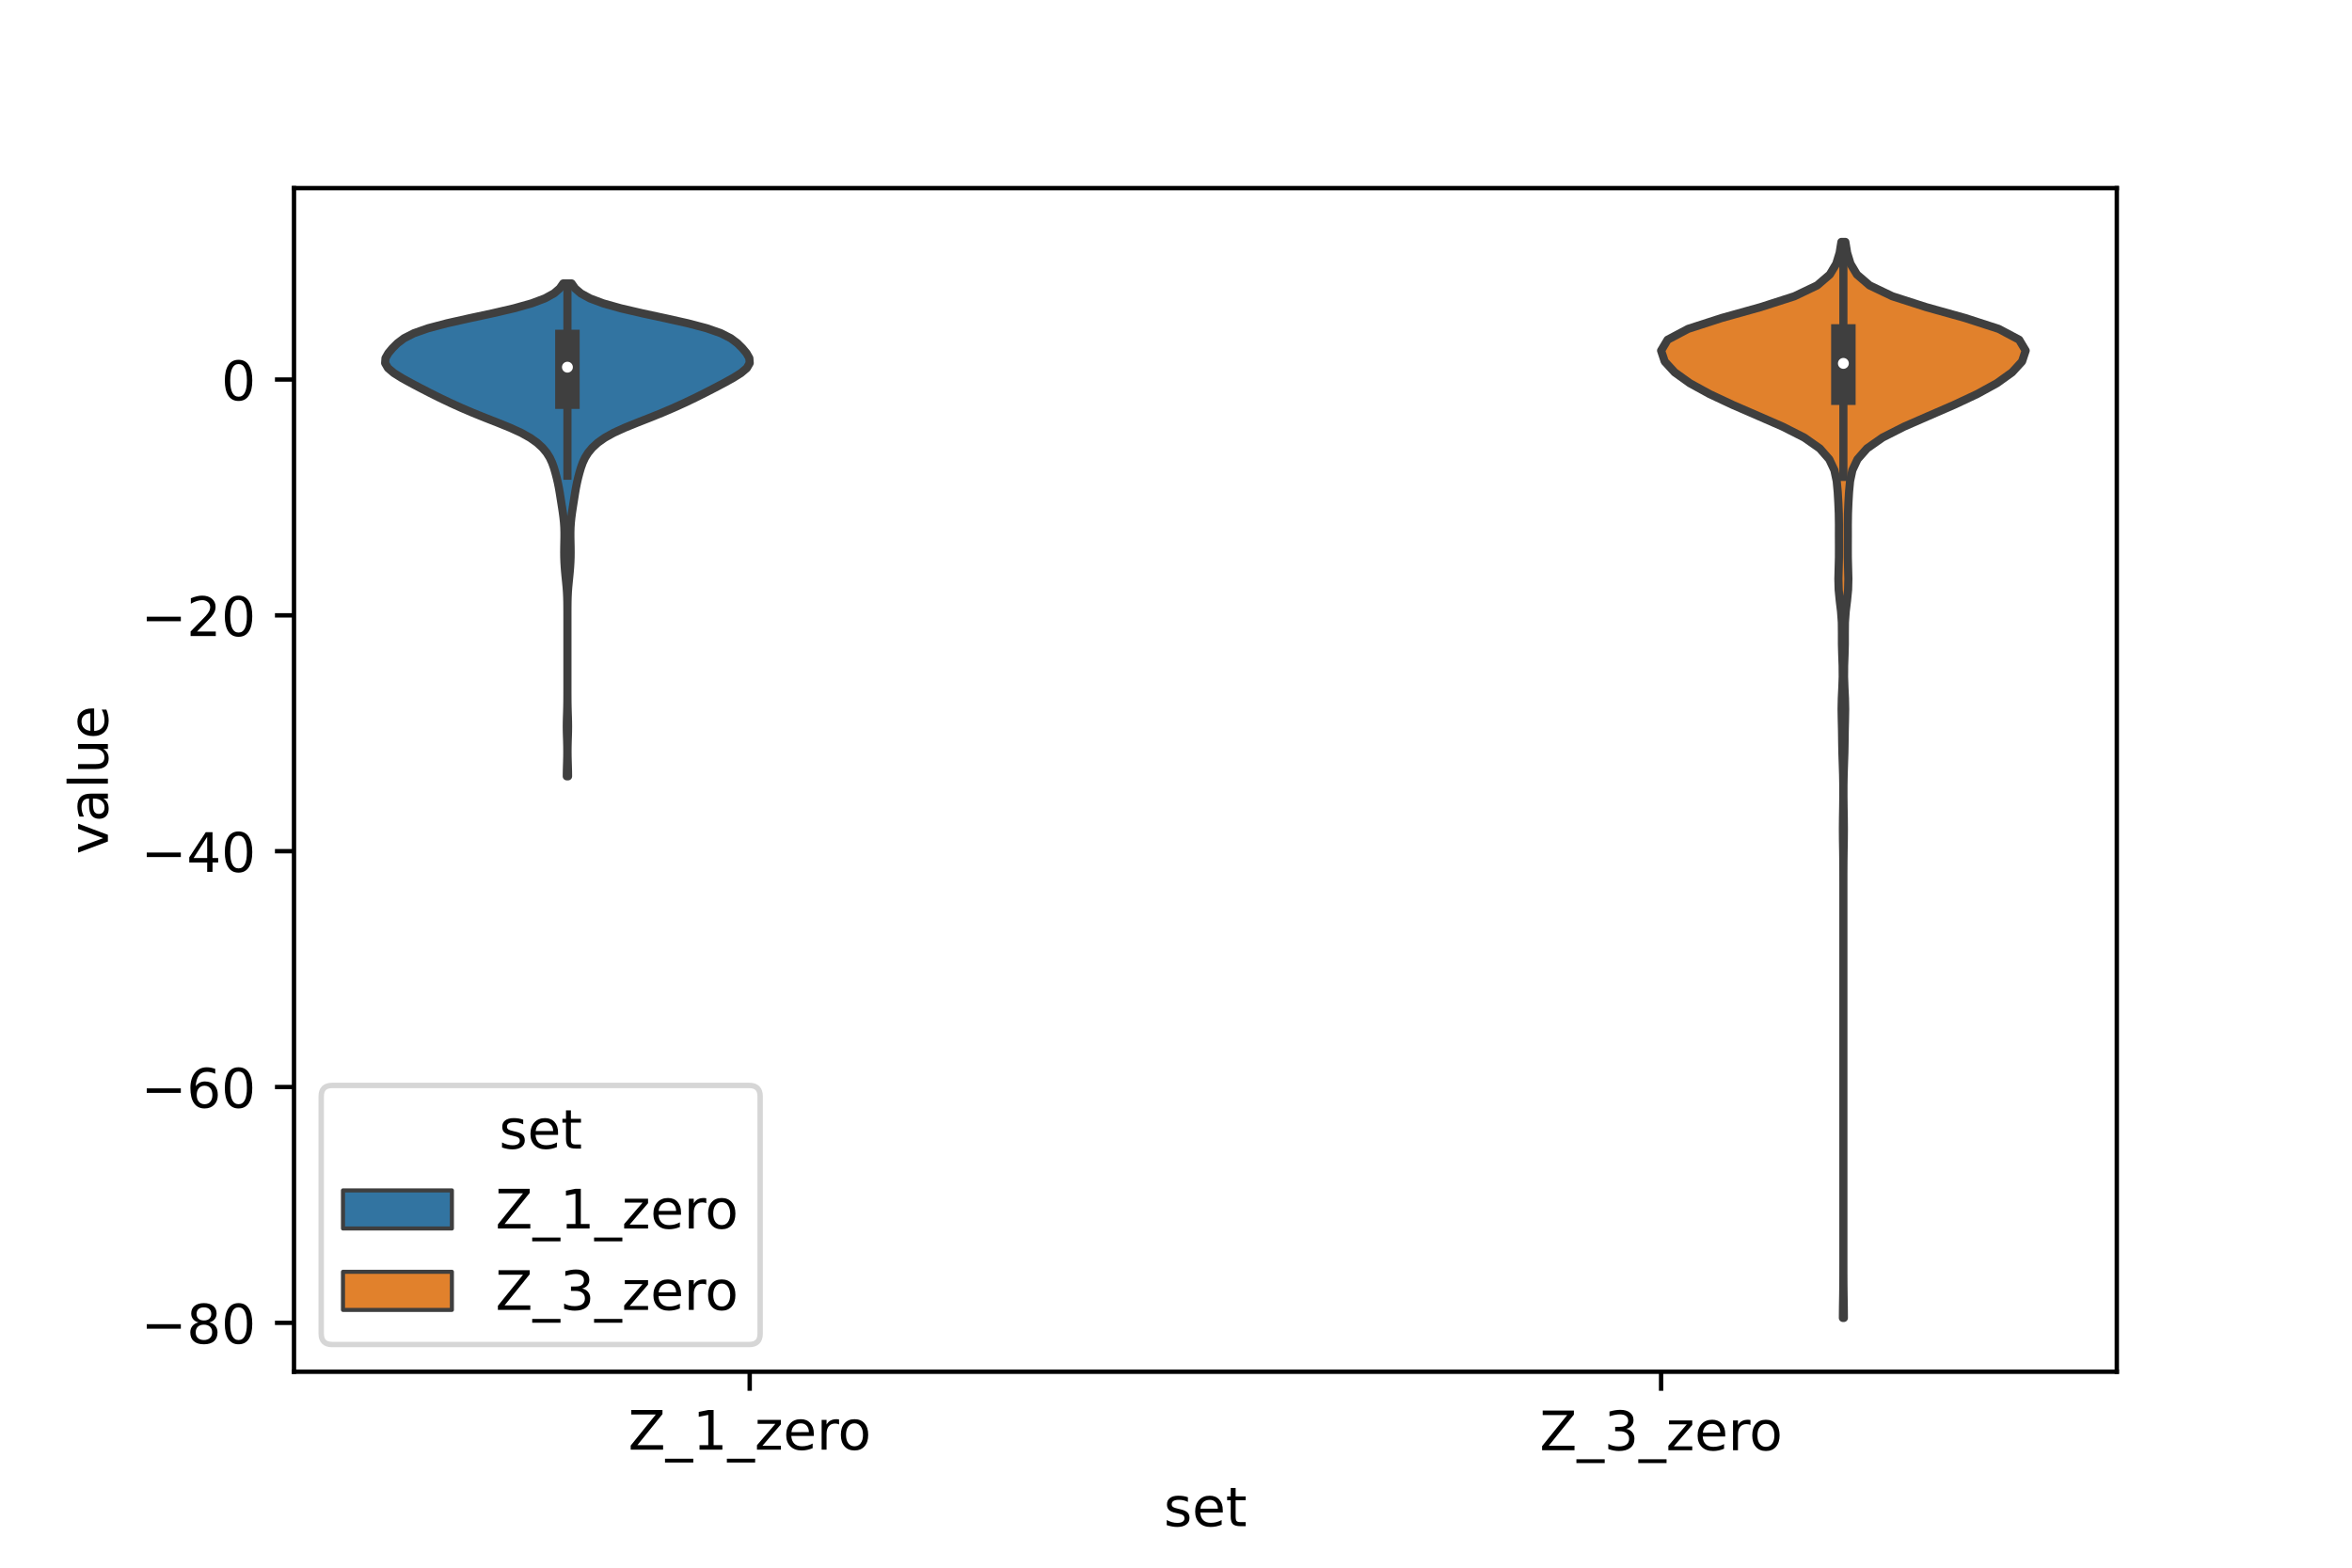 <?xml version="1.0" encoding="utf-8" standalone="no"?>
<!DOCTYPE svg PUBLIC "-//W3C//DTD SVG 1.1//EN"
  "http://www.w3.org/Graphics/SVG/1.1/DTD/svg11.dtd">
<!-- Created with matplotlib (https://matplotlib.org/) -->
<svg height="288pt" version="1.1" viewBox="0 0 432 288" width="432pt" xmlns="http://www.w3.org/2000/svg" xmlns:xlink="http://www.w3.org/1999/xlink">
 <defs>
  <style type="text/css">*{stroke-linecap:butt;stroke-linejoin:round;}</style>
 </defs>
 <g id="figure_1">
  <g id="patch_1">
   <path d="M 0 288 
L 432 288 
L 432 0 
L 0 0 
z
" style="fill:#ffffff;"/>
  </g>
  <g id="axes_1">
   <g id="patch_2">
    <path d="M 54 252 
L 388.8 252 
L 388.8 34.56 
L 54 34.56 
z
" style="fill:#ffffff;"/>
   </g>
   <g id="PolyCollection_1">
    <defs>
     <path d="M 104.337 -145.385 
L 104.103 -145.385 
L 104.114 -146.3 
L 104.14 -147.214 
L 104.169 -148.129 
L 104.191 -149.043 
L 104.199 -149.958 
L 104.191 -150.872 
L 104.17 -151.787 
L 104.14 -152.702 
L 104.114 -153.616 
L 104.103 -154.531 
L 104.114 -155.445 
L 104.14 -156.36 
L 104.17 -157.274 
L 104.194 -158.189 
L 104.209 -159.104 
L 104.216 -160.018 
L 104.219 -160.933 
L 104.22 -161.847 
L 104.22 -162.762 
L 104.22 -163.677 
L 104.22 -164.591 
L 104.22 -165.506 
L 104.22 -166.42 
L 104.22 -167.335 
L 104.22 -168.249 
L 104.22 -169.164 
L 104.22 -170.079 
L 104.22 -170.993 
L 104.22 -171.908 
L 104.22 -172.822 
L 104.22 -173.737 
L 104.22 -174.651 
L 104.219 -175.566 
L 104.215 -176.481 
L 104.206 -177.395 
L 104.183 -178.31 
L 104.139 -179.224 
L 104.072 -180.139 
L 103.985 -181.053 
L 103.892 -181.968 
L 103.804 -182.883 
L 103.729 -183.797 
L 103.674 -184.712 
L 103.641 -185.626 
L 103.631 -186.541 
L 103.639 -187.456 
L 103.658 -188.37 
L 103.675 -189.285 
L 103.678 -190.199 
L 103.652 -191.114 
L 103.59 -192.028 
L 103.495 -192.943 
L 103.374 -193.858 
L 103.237 -194.772 
L 103.092 -195.687 
L 102.948 -196.601 
L 102.802 -197.516 
L 102.643 -198.43 
L 102.458 -199.345 
L 102.246 -200.26 
L 102.006 -201.174 
L 101.735 -202.089 
L 101.407 -203.003 
L 100.982 -203.918 
L 100.411 -204.832 
L 99.65 -205.747 
L 98.657 -206.662 
L 97.369 -207.576 
L 95.728 -208.491 
L 93.73 -209.405 
L 91.48 -210.32 
L 89.148 -211.235 
L 86.883 -212.149 
L 84.745 -213.064 
L 82.727 -213.978 
L 80.812 -214.893 
L 78.978 -215.807 
L 77.201 -216.722 
L 75.464 -217.637 
L 73.808 -218.551 
L 72.348 -219.466 
L 71.268 -220.38 
L 70.74 -221.295 
L 70.807 -222.209 
L 71.328 -223.124 
L 72.092 -224.039 
L 73.014 -224.953 
L 74.232 -225.868 
L 76.026 -226.782 
L 78.637 -227.697 
L 82.104 -228.611 
L 86.194 -229.526 
L 90.459 -230.441 
L 94.4 -231.355 
L 97.654 -232.27 
L 100.085 -233.184 
L 101.752 -234.099 
L 102.814 -235.014 
L 103.451 -235.928 
L 104.989 -235.928 
L 104.989 -235.928 
L 105.626 -235.014 
L 106.688 -234.099 
L 108.355 -233.184 
L 110.786 -232.27 
L 114.04 -231.355 
L 117.981 -230.441 
L 122.246 -229.526 
L 126.336 -228.611 
L 129.803 -227.697 
L 132.414 -226.782 
L 134.208 -225.868 
L 135.426 -224.953 
L 136.348 -224.039 
L 137.112 -223.124 
L 137.633 -222.209 
L 137.7 -221.295 
L 137.172 -220.38 
L 136.092 -219.466 
L 134.632 -218.551 
L 132.976 -217.637 
L 131.239 -216.722 
L 129.462 -215.807 
L 127.628 -214.893 
L 125.713 -213.978 
L 123.695 -213.064 
L 121.557 -212.149 
L 119.292 -211.235 
L 116.96 -210.32 
L 114.71 -209.405 
L 112.712 -208.491 
L 111.071 -207.576 
L 109.783 -206.662 
L 108.79 -205.747 
L 108.029 -204.832 
L 107.458 -203.918 
L 107.033 -203.003 
L 106.705 -202.089 
L 106.434 -201.174 
L 106.194 -200.26 
L 105.982 -199.345 
L 105.797 -198.43 
L 105.638 -197.516 
L 105.492 -196.601 
L 105.348 -195.687 
L 105.203 -194.772 
L 105.066 -193.858 
L 104.945 -192.943 
L 104.85 -192.028 
L 104.788 -191.114 
L 104.762 -190.199 
L 104.765 -189.285 
L 104.782 -188.37 
L 104.801 -187.456 
L 104.809 -186.541 
L 104.799 -185.626 
L 104.766 -184.712 
L 104.711 -183.797 
L 104.636 -182.883 
L 104.548 -181.968 
L 104.455 -181.053 
L 104.368 -180.139 
L 104.301 -179.224 
L 104.257 -178.31 
L 104.234 -177.395 
L 104.225 -176.481 
L 104.221 -175.566 
L 104.22 -174.651 
L 104.22 -173.737 
L 104.22 -172.822 
L 104.22 -171.908 
L 104.22 -170.993 
L 104.22 -170.079 
L 104.22 -169.164 
L 104.22 -168.249 
L 104.22 -167.335 
L 104.22 -166.42 
L 104.22 -165.506 
L 104.22 -164.591 
L 104.22 -163.677 
L 104.22 -162.762 
L 104.22 -161.847 
L 104.221 -160.933 
L 104.224 -160.018 
L 104.231 -159.104 
L 104.246 -158.189 
L 104.27 -157.274 
L 104.3 -156.36 
L 104.326 -155.445 
L 104.337 -154.531 
L 104.326 -153.616 
L 104.3 -152.702 
L 104.27 -151.787 
L 104.249 -150.872 
L 104.241 -149.958 
L 104.249 -149.043 
L 104.271 -148.129 
L 104.3 -147.214 
L 104.326 -146.3 
L 104.337 -145.385 
z
" id="ma9c0ca4c5a" style="stroke:#3f3f3f;stroke-width:1.5;"/>
    </defs>
    <g clip-path="url(#pd1ca0c5979)">
     <use style="fill:#3274a1;stroke:#3f3f3f;stroke-width:1.5;" x="0" xlink:href="#ma9c0ca4c5a" y="288"/>
    </g>
   </g>
   <g id="PolyCollection_2">
    <defs>
     <path d="M 338.668 -45.884 
L 338.492 -45.884 
L 338.509 -47.88 
L 338.542 -49.877 
L 338.567 -51.874 
L 338.577 -53.87 
L 338.58 -55.867 
L 338.58 -57.864 
L 338.58 -59.86 
L 338.58 -61.857 
L 338.58 -63.854 
L 338.58 -65.851 
L 338.58 -67.847 
L 338.58 -69.844 
L 338.58 -71.841 
L 338.58 -73.837 
L 338.58 -75.834 
L 338.58 -77.831 
L 338.58 -79.827 
L 338.58 -81.824 
L 338.58 -83.821 
L 338.58 -85.818 
L 338.58 -87.814 
L 338.58 -89.811 
L 338.58 -91.808 
L 338.58 -93.804 
L 338.58 -95.801 
L 338.58 -97.798 
L 338.58 -99.794 
L 338.58 -101.791 
L 338.58 -103.788 
L 338.58 -105.784 
L 338.58 -107.781 
L 338.58 -109.778 
L 338.58 -111.775 
L 338.58 -113.771 
L 338.58 -115.768 
L 338.58 -117.765 
L 338.58 -119.761 
L 338.58 -121.758 
L 338.58 -123.755 
L 338.58 -125.751 
L 338.577 -127.748 
L 338.566 -129.745 
L 338.541 -131.741 
L 338.507 -133.738 
L 338.492 -135.735 
L 338.51 -137.732 
L 338.544 -139.728 
L 338.565 -141.725 
L 338.563 -143.722 
L 338.53 -145.718 
L 338.465 -147.715 
L 338.397 -149.712 
L 338.36 -151.708 
L 338.334 -153.705 
L 338.287 -155.702 
L 338.252 -157.699 
L 338.291 -159.695 
L 338.387 -161.692 
L 338.458 -163.689 
L 338.443 -165.685 
L 338.37 -167.682 
L 338.316 -169.679 
L 338.317 -171.675 
L 338.296 -173.672 
L 338.152 -175.669 
L 337.911 -177.665 
L 337.715 -179.662 
L 337.663 -181.659 
L 337.715 -183.656 
L 337.766 -185.652 
L 337.77 -187.649 
L 337.763 -189.646 
L 337.766 -191.642 
L 337.737 -193.639 
L 337.655 -195.636 
L 337.54 -197.632 
L 337.353 -199.629 
L 336.927 -201.626 
L 335.99 -203.622 
L 334.235 -205.619 
L 331.387 -207.616 
L 327.449 -209.613 
L 322.881 -211.609 
L 318.279 -213.606 
L 314.021 -215.603 
L 310.381 -217.599 
L 307.596 -219.596 
L 305.763 -221.593 
L 305.1 -223.589 
L 306.294 -225.586 
L 310.061 -227.583 
L 316.227 -229.58 
L 323.373 -231.576 
L 329.584 -233.573 
L 333.764 -235.57 
L 336.089 -237.566 
L 337.282 -239.563 
L 337.893 -241.56 
L 338.218 -243.556 
L 338.942 -243.556 
L 338.942 -243.556 
L 339.267 -241.56 
L 339.878 -239.563 
L 341.071 -237.566 
L 343.396 -235.57 
L 347.576 -233.573 
L 353.787 -231.576 
L 360.933 -229.58 
L 367.099 -227.583 
L 370.866 -225.586 
L 372.06 -223.589 
L 371.397 -221.593 
L 369.564 -219.596 
L 366.779 -217.599 
L 363.139 -215.603 
L 358.881 -213.606 
L 354.279 -211.609 
L 349.711 -209.613 
L 345.773 -207.616 
L 342.925 -205.619 
L 341.17 -203.622 
L 340.233 -201.626 
L 339.807 -199.629 
L 339.62 -197.632 
L 339.505 -195.636 
L 339.423 -193.639 
L 339.394 -191.642 
L 339.397 -189.646 
L 339.39 -187.649 
L 339.394 -185.652 
L 339.445 -183.656 
L 339.497 -181.659 
L 339.445 -179.662 
L 339.249 -177.665 
L 339.008 -175.669 
L 338.864 -173.672 
L 338.843 -171.675 
L 338.844 -169.679 
L 338.79 -167.682 
L 338.717 -165.685 
L 338.702 -163.689 
L 338.773 -161.692 
L 338.869 -159.695 
L 338.908 -157.699 
L 338.873 -155.702 
L 338.826 -153.705 
L 338.8 -151.708 
L 338.763 -149.712 
L 338.695 -147.715 
L 338.63 -145.718 
L 338.597 -143.722 
L 338.595 -141.725 
L 338.616 -139.728 
L 338.65 -137.732 
L 338.668 -135.735 
L 338.653 -133.738 
L 338.619 -131.741 
L 338.594 -129.745 
L 338.583 -127.748 
L 338.58 -125.751 
L 338.58 -123.755 
L 338.58 -121.758 
L 338.58 -119.761 
L 338.58 -117.765 
L 338.58 -115.768 
L 338.58 -113.771 
L 338.58 -111.775 
L 338.58 -109.778 
L 338.58 -107.781 
L 338.58 -105.784 
L 338.58 -103.788 
L 338.58 -101.791 
L 338.58 -99.794 
L 338.58 -97.798 
L 338.58 -95.801 
L 338.58 -93.804 
L 338.58 -91.808 
L 338.58 -89.811 
L 338.58 -87.814 
L 338.58 -85.818 
L 338.58 -83.821 
L 338.58 -81.824 
L 338.58 -79.827 
L 338.58 -77.831 
L 338.58 -75.834 
L 338.58 -73.837 
L 338.58 -71.841 
L 338.58 -69.844 
L 338.58 -67.847 
L 338.58 -65.851 
L 338.58 -63.854 
L 338.58 -61.857 
L 338.58 -59.86 
L 338.58 -57.864 
L 338.58 -55.867 
L 338.583 -53.87 
L 338.593 -51.874 
L 338.618 -49.877 
L 338.651 -47.88 
L 338.668 -45.884 
z
" id="mdaa3a6b10e" style="stroke:#3f3f3f;stroke-width:1.5;"/>
    </defs>
    <g clip-path="url(#pd1ca0c5979)">
     <use style="fill:#e1812c;stroke:#3f3f3f;stroke-width:1.5;" x="0" xlink:href="#mdaa3a6b10e" y="288"/>
    </g>
   </g>
   <g id="patch_3">
    <path clip-path="url(#pd1ca0c5979)" d="M 137.7 69.722 
L 137.7 69.722 
L 137.7 69.722 
L 137.7 69.722 
z
" style="fill:#3274a1;stroke:#3f3f3f;stroke-linejoin:miter;stroke-width:0.75;"/>
   </g>
   <g id="patch_4">
    <path clip-path="url(#pd1ca0c5979)" d="M 137.7 69.722 
L 137.7 69.722 
L 137.7 69.722 
L 137.7 69.722 
z
" style="fill:#e1812c;stroke:#3f3f3f;stroke-linejoin:miter;stroke-width:0.75;"/>
   </g>
   <g id="matplotlib.axis_1">
    <g id="xtick_1">
     <g id="line2d_1">
      <defs>
       <path d="M 0 0 
L 0 3.5 
" id="mbc14c363f7" style="stroke:#000000;stroke-width:0.8;"/>
      </defs>
      <g>
       <use style="stroke:#000000;stroke-width:0.8;" x="137.7" xlink:href="#mbc14c363f7" y="252"/>
      </g>
     </g>
     <g id="text_1">
      <!-- Z_1_zero -->
      <g transform="translate(115.391 266.32)scale(0.1 -0.1)">
       <defs>
        <path d="M 5.609 72.906 
L 62.891 72.906 
L 62.891 65.375 
L 16.797 8.297 
L 64.016 8.297 
L 64.016 0 
L 4.5 0 
L 4.5 7.516 
L 50.594 64.594 
L 5.609 64.594 
z
" id="DejaVuSans-90"/>
        <path d="M 50.984 -16.609 
L 50.984 -23.578 
L -0.984 -23.578 
L -0.984 -16.609 
z
" id="DejaVuSans-95"/>
        <path d="M 12.406 8.297 
L 28.516 8.297 
L 28.516 63.922 
L 10.984 60.406 
L 10.984 69.391 
L 28.422 72.906 
L 38.281 72.906 
L 38.281 8.297 
L 54.391 8.297 
L 54.391 0 
L 12.406 0 
z
" id="DejaVuSans-49"/>
        <path d="M 5.516 54.688 
L 48.188 54.688 
L 48.188 46.484 
L 14.406 7.172 
L 48.188 7.172 
L 48.188 0 
L 4.297 0 
L 4.297 8.203 
L 38.094 47.516 
L 5.516 47.516 
z
" id="DejaVuSans-122"/>
        <path d="M 56.203 29.594 
L 56.203 25.203 
L 14.891 25.203 
Q 15.484 15.922 20.484 11.062 
Q 25.484 6.203 34.422 6.203 
Q 39.594 6.203 44.453 7.469 
Q 49.312 8.734 54.109 11.281 
L 54.109 2.781 
Q 49.266 0.734 44.188 -0.344 
Q 39.109 -1.422 33.891 -1.422 
Q 20.797 -1.422 13.156 6.188 
Q 5.516 13.812 5.516 26.812 
Q 5.516 40.234 12.766 48.109 
Q 20.016 56 32.328 56 
Q 43.359 56 49.781 48.891 
Q 56.203 41.797 56.203 29.594 
z
M 47.219 32.234 
Q 47.125 39.594 43.094 43.984 
Q 39.062 48.391 32.422 48.391 
Q 24.906 48.391 20.391 44.141 
Q 15.875 39.891 15.188 32.172 
z
" id="DejaVuSans-101"/>
        <path d="M 41.109 46.297 
Q 39.594 47.172 37.812 47.578 
Q 36.031 48 33.891 48 
Q 26.266 48 22.188 43.047 
Q 18.109 38.094 18.109 28.812 
L 18.109 0 
L 9.078 0 
L 9.078 54.688 
L 18.109 54.688 
L 18.109 46.188 
Q 20.953 51.172 25.484 53.578 
Q 30.031 56 36.531 56 
Q 37.453 56 38.578 55.875 
Q 39.703 55.766 41.062 55.516 
z
" id="DejaVuSans-114"/>
        <path d="M 30.609 48.391 
Q 23.391 48.391 19.188 42.75 
Q 14.984 37.109 14.984 27.297 
Q 14.984 17.484 19.156 11.844 
Q 23.344 6.203 30.609 6.203 
Q 37.797 6.203 41.984 11.859 
Q 46.188 17.531 46.188 27.297 
Q 46.188 37.016 41.984 42.703 
Q 37.797 48.391 30.609 48.391 
z
M 30.609 56 
Q 42.328 56 49.016 48.375 
Q 55.719 40.766 55.719 27.297 
Q 55.719 13.875 49.016 6.219 
Q 42.328 -1.422 30.609 -1.422 
Q 18.844 -1.422 12.172 6.219 
Q 5.516 13.875 5.516 27.297 
Q 5.516 40.766 12.172 48.375 
Q 18.844 56 30.609 56 
z
" id="DejaVuSans-111"/>
       </defs>
       <use xlink:href="#DejaVuSans-90"/>
       <use x="68.506" xlink:href="#DejaVuSans-95"/>
       <use x="118.506" xlink:href="#DejaVuSans-49"/>
       <use x="182.129" xlink:href="#DejaVuSans-95"/>
       <use x="232.129" xlink:href="#DejaVuSans-122"/>
       <use x="284.619" xlink:href="#DejaVuSans-101"/>
       <use x="346.143" xlink:href="#DejaVuSans-114"/>
       <use x="385.006" xlink:href="#DejaVuSans-111"/>
      </g>
     </g>
    </g>
    <g id="xtick_2">
     <g id="line2d_2">
      <g>
       <use style="stroke:#000000;stroke-width:0.8;" x="305.1" xlink:href="#mbc14c363f7" y="252"/>
      </g>
     </g>
     <g id="text_2">
      <!-- Z_3_zero -->
      <g transform="translate(282.791 266.422)scale(0.1 -0.1)">
       <defs>
        <path d="M 40.578 39.312 
Q 47.656 37.797 51.625 33 
Q 55.609 28.219 55.609 21.188 
Q 55.609 10.406 48.188 4.484 
Q 40.766 -1.422 27.094 -1.422 
Q 22.516 -1.422 17.656 -0.516 
Q 12.797 0.391 7.625 2.203 
L 7.625 11.719 
Q 11.719 9.328 16.594 8.109 
Q 21.484 6.891 26.812 6.891 
Q 36.078 6.891 40.938 10.547 
Q 45.797 14.203 45.797 21.188 
Q 45.797 27.641 41.281 31.266 
Q 36.766 34.906 28.719 34.906 
L 20.219 34.906 
L 20.219 43.016 
L 29.109 43.016 
Q 36.375 43.016 40.234 45.922 
Q 44.094 48.828 44.094 54.297 
Q 44.094 59.906 40.109 62.906 
Q 36.141 65.922 28.719 65.922 
Q 24.656 65.922 20.016 65.031 
Q 15.375 64.156 9.812 62.312 
L 9.812 71.094 
Q 15.438 72.656 20.344 73.438 
Q 25.25 74.219 29.594 74.219 
Q 40.828 74.219 47.359 69.109 
Q 53.906 64.016 53.906 55.328 
Q 53.906 49.266 50.438 45.094 
Q 46.969 40.922 40.578 39.312 
z
" id="DejaVuSans-51"/>
       </defs>
       <use xlink:href="#DejaVuSans-90"/>
       <use x="68.506" xlink:href="#DejaVuSans-95"/>
       <use x="118.506" xlink:href="#DejaVuSans-51"/>
       <use x="182.129" xlink:href="#DejaVuSans-95"/>
       <use x="232.129" xlink:href="#DejaVuSans-122"/>
       <use x="284.619" xlink:href="#DejaVuSans-101"/>
       <use x="346.143" xlink:href="#DejaVuSans-114"/>
       <use x="385.006" xlink:href="#DejaVuSans-111"/>
      </g>
     </g>
    </g>
    <g id="text_3">
     <!-- set -->
     <g transform="translate(213.759 280.378)scale(0.1 -0.1)">
      <defs>
       <path d="M 44.281 53.078 
L 44.281 44.578 
Q 40.484 46.531 36.375 47.5 
Q 32.281 48.484 27.875 48.484 
Q 21.188 48.484 17.844 46.438 
Q 14.5 44.391 14.5 40.281 
Q 14.5 37.156 16.891 35.375 
Q 19.281 33.594 26.516 31.984 
L 29.594 31.297 
Q 39.156 29.25 43.188 25.516 
Q 47.219 21.781 47.219 15.094 
Q 47.219 7.469 41.188 3.016 
Q 35.156 -1.422 24.609 -1.422 
Q 20.219 -1.422 15.453 -0.562 
Q 10.688 0.297 5.422 2 
L 5.422 11.281 
Q 10.406 8.688 15.234 7.391 
Q 20.062 6.109 24.812 6.109 
Q 31.156 6.109 34.562 8.281 
Q 37.984 10.453 37.984 14.406 
Q 37.984 18.062 35.516 20.016 
Q 33.062 21.969 24.703 23.781 
L 21.578 24.516 
Q 13.234 26.266 9.516 29.906 
Q 5.812 33.547 5.812 39.891 
Q 5.812 47.609 11.281 51.797 
Q 16.75 56 26.812 56 
Q 31.781 56 36.172 55.266 
Q 40.578 54.547 44.281 53.078 
z
" id="DejaVuSans-115"/>
       <path d="M 18.312 70.219 
L 18.312 54.688 
L 36.812 54.688 
L 36.812 47.703 
L 18.312 47.703 
L 18.312 18.016 
Q 18.312 11.328 20.141 9.422 
Q 21.969 7.516 27.594 7.516 
L 36.812 7.516 
L 36.812 0 
L 27.594 0 
Q 17.188 0 13.234 3.875 
Q 9.281 7.766 9.281 18.016 
L 9.281 47.703 
L 2.688 47.703 
L 2.688 54.688 
L 9.281 54.688 
L 9.281 70.219 
z
" id="DejaVuSans-116"/>
      </defs>
      <use xlink:href="#DejaVuSans-115"/>
      <use x="52.1" xlink:href="#DejaVuSans-101"/>
      <use x="113.623" xlink:href="#DejaVuSans-116"/>
     </g>
    </g>
   </g>
   <g id="matplotlib.axis_2">
    <g id="ytick_1">
     <g id="line2d_3">
      <defs>
       <path d="M 0 0 
L -3.5 0 
" id="m609d4059f8" style="stroke:#000000;stroke-width:0.8;"/>
      </defs>
      <g>
       <use style="stroke:#000000;stroke-width:0.8;" x="54" xlink:href="#m609d4059f8" y="243.019"/>
      </g>
     </g>
     <g id="text_4">
      <!-- −80 -->
      <g transform="translate(25.895 246.818)scale(0.1 -0.1)">
       <defs>
        <path d="M 10.594 35.5 
L 73.188 35.5 
L 73.188 27.203 
L 10.594 27.203 
z
" id="DejaVuSans-8722"/>
        <path d="M 31.781 34.625 
Q 24.75 34.625 20.719 30.859 
Q 16.703 27.094 16.703 20.516 
Q 16.703 13.922 20.719 10.156 
Q 24.75 6.391 31.781 6.391 
Q 38.812 6.391 42.859 10.172 
Q 46.922 13.969 46.922 20.516 
Q 46.922 27.094 42.891 30.859 
Q 38.875 34.625 31.781 34.625 
z
M 21.922 38.812 
Q 15.578 40.375 12.031 44.719 
Q 8.5 49.078 8.5 55.328 
Q 8.5 64.062 14.719 69.141 
Q 20.953 74.219 31.781 74.219 
Q 42.672 74.219 48.875 69.141 
Q 55.078 64.062 55.078 55.328 
Q 55.078 49.078 51.531 44.719 
Q 48 40.375 41.703 38.812 
Q 48.828 37.156 52.797 32.312 
Q 56.781 27.484 56.781 20.516 
Q 56.781 9.906 50.312 4.234 
Q 43.844 -1.422 31.781 -1.422 
Q 19.734 -1.422 13.25 4.234 
Q 6.781 9.906 6.781 20.516 
Q 6.781 27.484 10.781 32.312 
Q 14.797 37.156 21.922 38.812 
z
M 18.312 54.391 
Q 18.312 48.734 21.844 45.562 
Q 25.391 42.391 31.781 42.391 
Q 38.141 42.391 41.719 45.562 
Q 45.312 48.734 45.312 54.391 
Q 45.312 60.062 41.719 63.234 
Q 38.141 66.406 31.781 66.406 
Q 25.391 66.406 21.844 63.234 
Q 18.312 60.062 18.312 54.391 
z
" id="DejaVuSans-56"/>
        <path d="M 31.781 66.406 
Q 24.172 66.406 20.328 58.906 
Q 16.5 51.422 16.5 36.375 
Q 16.5 21.391 20.328 13.891 
Q 24.172 6.391 31.781 6.391 
Q 39.453 6.391 43.281 13.891 
Q 47.125 21.391 47.125 36.375 
Q 47.125 51.422 43.281 58.906 
Q 39.453 66.406 31.781 66.406 
z
M 31.781 74.219 
Q 44.047 74.219 50.516 64.516 
Q 56.984 54.828 56.984 36.375 
Q 56.984 17.969 50.516 8.266 
Q 44.047 -1.422 31.781 -1.422 
Q 19.531 -1.422 13.062 8.266 
Q 6.594 17.969 6.594 36.375 
Q 6.594 54.828 13.062 64.516 
Q 19.531 74.219 31.781 74.219 
z
" id="DejaVuSans-48"/>
       </defs>
       <use xlink:href="#DejaVuSans-8722"/>
       <use x="83.789" xlink:href="#DejaVuSans-56"/>
       <use x="147.412" xlink:href="#DejaVuSans-48"/>
      </g>
     </g>
    </g>
    <g id="ytick_2">
     <g id="line2d_4">
      <g>
       <use style="stroke:#000000;stroke-width:0.8;" x="54" xlink:href="#m609d4059f8" y="199.695"/>
      </g>
     </g>
     <g id="text_5">
      <!-- −60 -->
      <g transform="translate(25.895 203.494)scale(0.1 -0.1)">
       <defs>
        <path d="M 33.016 40.375 
Q 26.375 40.375 22.484 35.828 
Q 18.609 31.297 18.609 23.391 
Q 18.609 15.531 22.484 10.953 
Q 26.375 6.391 33.016 6.391 
Q 39.656 6.391 43.531 10.953 
Q 47.406 15.531 47.406 23.391 
Q 47.406 31.297 43.531 35.828 
Q 39.656 40.375 33.016 40.375 
z
M 52.594 71.297 
L 52.594 62.312 
Q 48.875 64.062 45.094 64.984 
Q 41.312 65.922 37.594 65.922 
Q 27.828 65.922 22.672 59.328 
Q 17.531 52.734 16.797 39.406 
Q 19.672 43.656 24.016 45.922 
Q 28.375 48.188 33.594 48.188 
Q 44.578 48.188 50.953 41.516 
Q 57.328 34.859 57.328 23.391 
Q 57.328 12.156 50.688 5.359 
Q 44.047 -1.422 33.016 -1.422 
Q 20.359 -1.422 13.672 8.266 
Q 6.984 17.969 6.984 36.375 
Q 6.984 53.656 15.188 63.938 
Q 23.391 74.219 37.203 74.219 
Q 40.922 74.219 44.703 73.484 
Q 48.484 72.75 52.594 71.297 
z
" id="DejaVuSans-54"/>
       </defs>
       <use xlink:href="#DejaVuSans-8722"/>
       <use x="83.789" xlink:href="#DejaVuSans-54"/>
       <use x="147.412" xlink:href="#DejaVuSans-48"/>
      </g>
     </g>
    </g>
    <g id="ytick_3">
     <g id="line2d_5">
      <g>
       <use style="stroke:#000000;stroke-width:0.8;" x="54" xlink:href="#m609d4059f8" y="156.37"/>
      </g>
     </g>
     <g id="text_6">
      <!-- −40 -->
      <g transform="translate(25.895 160.17)scale(0.1 -0.1)">
       <defs>
        <path d="M 37.797 64.312 
L 12.891 25.391 
L 37.797 25.391 
z
M 35.203 72.906 
L 47.609 72.906 
L 47.609 25.391 
L 58.016 25.391 
L 58.016 17.188 
L 47.609 17.188 
L 47.609 0 
L 37.797 0 
L 37.797 17.188 
L 4.891 17.188 
L 4.891 26.703 
z
" id="DejaVuSans-52"/>
       </defs>
       <use xlink:href="#DejaVuSans-8722"/>
       <use x="83.789" xlink:href="#DejaVuSans-52"/>
       <use x="147.412" xlink:href="#DejaVuSans-48"/>
      </g>
     </g>
    </g>
    <g id="ytick_4">
     <g id="line2d_6">
      <g>
       <use style="stroke:#000000;stroke-width:0.8;" x="54" xlink:href="#m609d4059f8" y="113.046"/>
      </g>
     </g>
     <g id="text_7">
      <!-- −20 -->
      <g transform="translate(25.895 116.845)scale(0.1 -0.1)">
       <defs>
        <path d="M 19.188 8.297 
L 53.609 8.297 
L 53.609 0 
L 7.328 0 
L 7.328 8.297 
Q 12.938 14.109 22.625 23.891 
Q 32.328 33.688 34.812 36.531 
Q 39.547 41.844 41.422 45.531 
Q 43.312 49.219 43.312 52.781 
Q 43.312 58.594 39.234 62.25 
Q 35.156 65.922 28.609 65.922 
Q 23.969 65.922 18.812 64.312 
Q 13.672 62.703 7.812 59.422 
L 7.812 69.391 
Q 13.766 71.781 18.938 73 
Q 24.125 74.219 28.422 74.219 
Q 39.75 74.219 46.484 68.547 
Q 53.219 62.891 53.219 53.422 
Q 53.219 48.922 51.531 44.891 
Q 49.859 40.875 45.406 35.406 
Q 44.188 33.984 37.641 27.219 
Q 31.109 20.453 19.188 8.297 
z
" id="DejaVuSans-50"/>
       </defs>
       <use xlink:href="#DejaVuSans-8722"/>
       <use x="83.789" xlink:href="#DejaVuSans-50"/>
       <use x="147.412" xlink:href="#DejaVuSans-48"/>
      </g>
     </g>
    </g>
    <g id="ytick_5">
     <g id="line2d_7">
      <g>
       <use style="stroke:#000000;stroke-width:0.8;" x="54" xlink:href="#m609d4059f8" y="69.722"/>
      </g>
     </g>
     <g id="text_8">
      <!-- 0 -->
      <g transform="translate(40.638 73.521)scale(0.1 -0.1)">
       <use xlink:href="#DejaVuSans-48"/>
      </g>
     </g>
    </g>
    <g id="text_9">
     <!-- value -->
     <g transform="translate(19.816 156.938)rotate(-90)scale(0.1 -0.1)">
      <defs>
       <path d="M 2.984 54.688 
L 12.5 54.688 
L 29.594 8.797 
L 46.688 54.688 
L 56.203 54.688 
L 35.688 0 
L 23.484 0 
z
" id="DejaVuSans-118"/>
       <path d="M 34.281 27.484 
Q 23.391 27.484 19.188 25 
Q 14.984 22.516 14.984 16.5 
Q 14.984 11.719 18.141 8.906 
Q 21.297 6.109 26.703 6.109 
Q 34.188 6.109 38.703 11.406 
Q 43.219 16.703 43.219 25.484 
L 43.219 27.484 
z
M 52.203 31.203 
L 52.203 0 
L 43.219 0 
L 43.219 8.297 
Q 40.141 3.328 35.547 0.953 
Q 30.953 -1.422 24.312 -1.422 
Q 15.922 -1.422 10.953 3.297 
Q 6 8.016 6 15.922 
Q 6 25.141 12.172 29.828 
Q 18.359 34.516 30.609 34.516 
L 43.219 34.516 
L 43.219 35.406 
Q 43.219 41.609 39.141 45 
Q 35.062 48.391 27.688 48.391 
Q 23 48.391 18.547 47.266 
Q 14.109 46.141 10.016 43.891 
L 10.016 52.203 
Q 14.938 54.109 19.578 55.047 
Q 24.219 56 28.609 56 
Q 40.484 56 46.344 49.844 
Q 52.203 43.703 52.203 31.203 
z
" id="DejaVuSans-97"/>
       <path d="M 9.422 75.984 
L 18.406 75.984 
L 18.406 0 
L 9.422 0 
z
" id="DejaVuSans-108"/>
       <path d="M 8.5 21.578 
L 8.5 54.688 
L 17.484 54.688 
L 17.484 21.922 
Q 17.484 14.156 20.5 10.266 
Q 23.531 6.391 29.594 6.391 
Q 36.859 6.391 41.078 11.031 
Q 45.312 15.672 45.312 23.688 
L 45.312 54.688 
L 54.297 54.688 
L 54.297 0 
L 45.312 0 
L 45.312 8.406 
Q 42.047 3.422 37.719 1 
Q 33.406 -1.422 27.688 -1.422 
Q 18.266 -1.422 13.375 4.438 
Q 8.5 10.297 8.5 21.578 
z
M 31.109 56 
z
" id="DejaVuSans-117"/>
      </defs>
      <use xlink:href="#DejaVuSans-118"/>
      <use x="59.18" xlink:href="#DejaVuSans-97"/>
      <use x="120.459" xlink:href="#DejaVuSans-108"/>
      <use x="148.242" xlink:href="#DejaVuSans-117"/>
      <use x="211.621" xlink:href="#DejaVuSans-101"/>
     </g>
    </g>
   </g>
   <g id="line2d_8">
    <path clip-path="url(#pd1ca0c5979)" d="M 104.22 87.393 
L 104.22 52.072 
" style="fill:none;stroke:#3f3f3f;stroke-linecap:square;stroke-width:1.5;"/>
   </g>
   <g id="line2d_9">
    <path clip-path="url(#pd1ca0c5979)" d="M 104.22 72.874 
L 104.22 62.826 
" style="fill:none;stroke:#3f3f3f;stroke-linecap:square;stroke-width:4.5;"/>
   </g>
   <g id="line2d_10">
    <path clip-path="url(#pd1ca0c5979)" d="M 338.58 87.603 
L 338.58 46.931 
" style="fill:none;stroke:#3f3f3f;stroke-linecap:square;stroke-width:1.5;"/>
   </g>
   <g id="line2d_11">
    <path clip-path="url(#pd1ca0c5979)" d="M 338.58 72.148 
L 338.58 61.814 
" style="fill:none;stroke:#3f3f3f;stroke-linecap:square;stroke-width:4.5;"/>
   </g>
   <g id="patch_5">
    <path d="M 54 252 
L 54 34.56 
" style="fill:none;stroke:#000000;stroke-linecap:square;stroke-linejoin:miter;stroke-width:0.8;"/>
   </g>
   <g id="patch_6">
    <path d="M 388.8 252 
L 388.8 34.56 
" style="fill:none;stroke:#000000;stroke-linecap:square;stroke-linejoin:miter;stroke-width:0.8;"/>
   </g>
   <g id="patch_7">
    <path d="M 54 252 
L 388.8 252 
" style="fill:none;stroke:#000000;stroke-linecap:square;stroke-linejoin:miter;stroke-width:0.8;"/>
   </g>
   <g id="patch_8">
    <path d="M 54 34.56 
L 388.8 34.56 
" style="fill:none;stroke:#000000;stroke-linecap:square;stroke-linejoin:miter;stroke-width:0.8;"/>
   </g>
   <g id="PathCollection_1">
    <defs>
     <path d="M 0 1.5 
C 0.398 1.5 0.779 1.342 1.061 1.061 
C 1.342 0.779 1.5 0.398 1.5 0 
C 1.5 -0.398 1.342 -0.779 1.061 -1.061 
C 0.779 -1.342 0.398 -1.5 0 -1.5 
C -0.398 -1.5 -0.779 -1.342 -1.061 -1.061 
C -1.342 -0.779 -1.5 -0.398 -1.5 0 
C -1.5 0.398 -1.342 0.779 -1.061 1.061 
C -0.779 1.342 -0.398 1.5 0 1.5 
z
" id="m722140b23b" style="stroke:#3f3f3f;"/>
    </defs>
    <g clip-path="url(#pd1ca0c5979)">
     <use style="fill:#ffffff;stroke:#3f3f3f;" x="104.22" xlink:href="#m722140b23b" y="67.454"/>
    </g>
   </g>
   <g id="PathCollection_2">
    <g clip-path="url(#pd1ca0c5979)">
     <use style="fill:#ffffff;stroke:#3f3f3f;" x="338.58" xlink:href="#m722140b23b" y="66.758"/>
    </g>
   </g>
   <g id="legend_1">
    <g id="patch_9">
     <path d="M 61 247 
L 137.619 247 
Q 139.619 247 139.619 245 
L 139.619 201.409 
Q 139.619 199.409 137.619 199.409 
L 61 199.409 
Q 59 199.409 59 201.409 
L 59 245 
Q 59 247 61 247 
z
" style="fill:#ffffff;opacity:0.8;stroke:#cccccc;stroke-linejoin:miter;"/>
    </g>
    <g id="text_10">
     <!-- set -->
     <g transform="translate(91.668 211.008)scale(0.1 -0.1)">
      <use xlink:href="#DejaVuSans-115"/>
      <use x="52.1" xlink:href="#DejaVuSans-101"/>
      <use x="113.623" xlink:href="#DejaVuSans-116"/>
     </g>
    </g>
    <g id="patch_10">
     <path d="M 63 225.686 
L 83 225.686 
L 83 218.686 
L 63 218.686 
z
" style="fill:#3274a1;stroke:#3f3f3f;stroke-linejoin:miter;stroke-width:0.75;"/>
    </g>
    <g id="text_11">
     <!-- Z_1_zero -->
     <g transform="translate(91 225.686)scale(0.1 -0.1)">
      <use xlink:href="#DejaVuSans-90"/>
      <use x="68.506" xlink:href="#DejaVuSans-95"/>
      <use x="118.506" xlink:href="#DejaVuSans-49"/>
      <use x="182.129" xlink:href="#DejaVuSans-95"/>
      <use x="232.129" xlink:href="#DejaVuSans-122"/>
      <use x="284.619" xlink:href="#DejaVuSans-101"/>
      <use x="346.143" xlink:href="#DejaVuSans-114"/>
      <use x="385.006" xlink:href="#DejaVuSans-111"/>
     </g>
    </g>
    <g id="patch_11">
     <path d="M 63 240.642 
L 83 240.642 
L 83 233.642 
L 63 233.642 
z
" style="fill:#e1812c;stroke:#3f3f3f;stroke-linejoin:miter;stroke-width:0.75;"/>
    </g>
    <g id="text_12">
     <!-- Z_3_zero -->
     <g transform="translate(91 240.642)scale(0.1 -0.1)">
      <use xlink:href="#DejaVuSans-90"/>
      <use x="68.506" xlink:href="#DejaVuSans-95"/>
      <use x="118.506" xlink:href="#DejaVuSans-51"/>
      <use x="182.129" xlink:href="#DejaVuSans-95"/>
      <use x="232.129" xlink:href="#DejaVuSans-122"/>
      <use x="284.619" xlink:href="#DejaVuSans-101"/>
      <use x="346.143" xlink:href="#DejaVuSans-114"/>
      <use x="385.006" xlink:href="#DejaVuSans-111"/>
     </g>
    </g>
   </g>
  </g>
 </g>
 <defs>
  <clipPath id="pd1ca0c5979">
   <rect height="217.44" width="334.8" x="54" y="34.56"/>
  </clipPath>
 </defs>
</svg>
